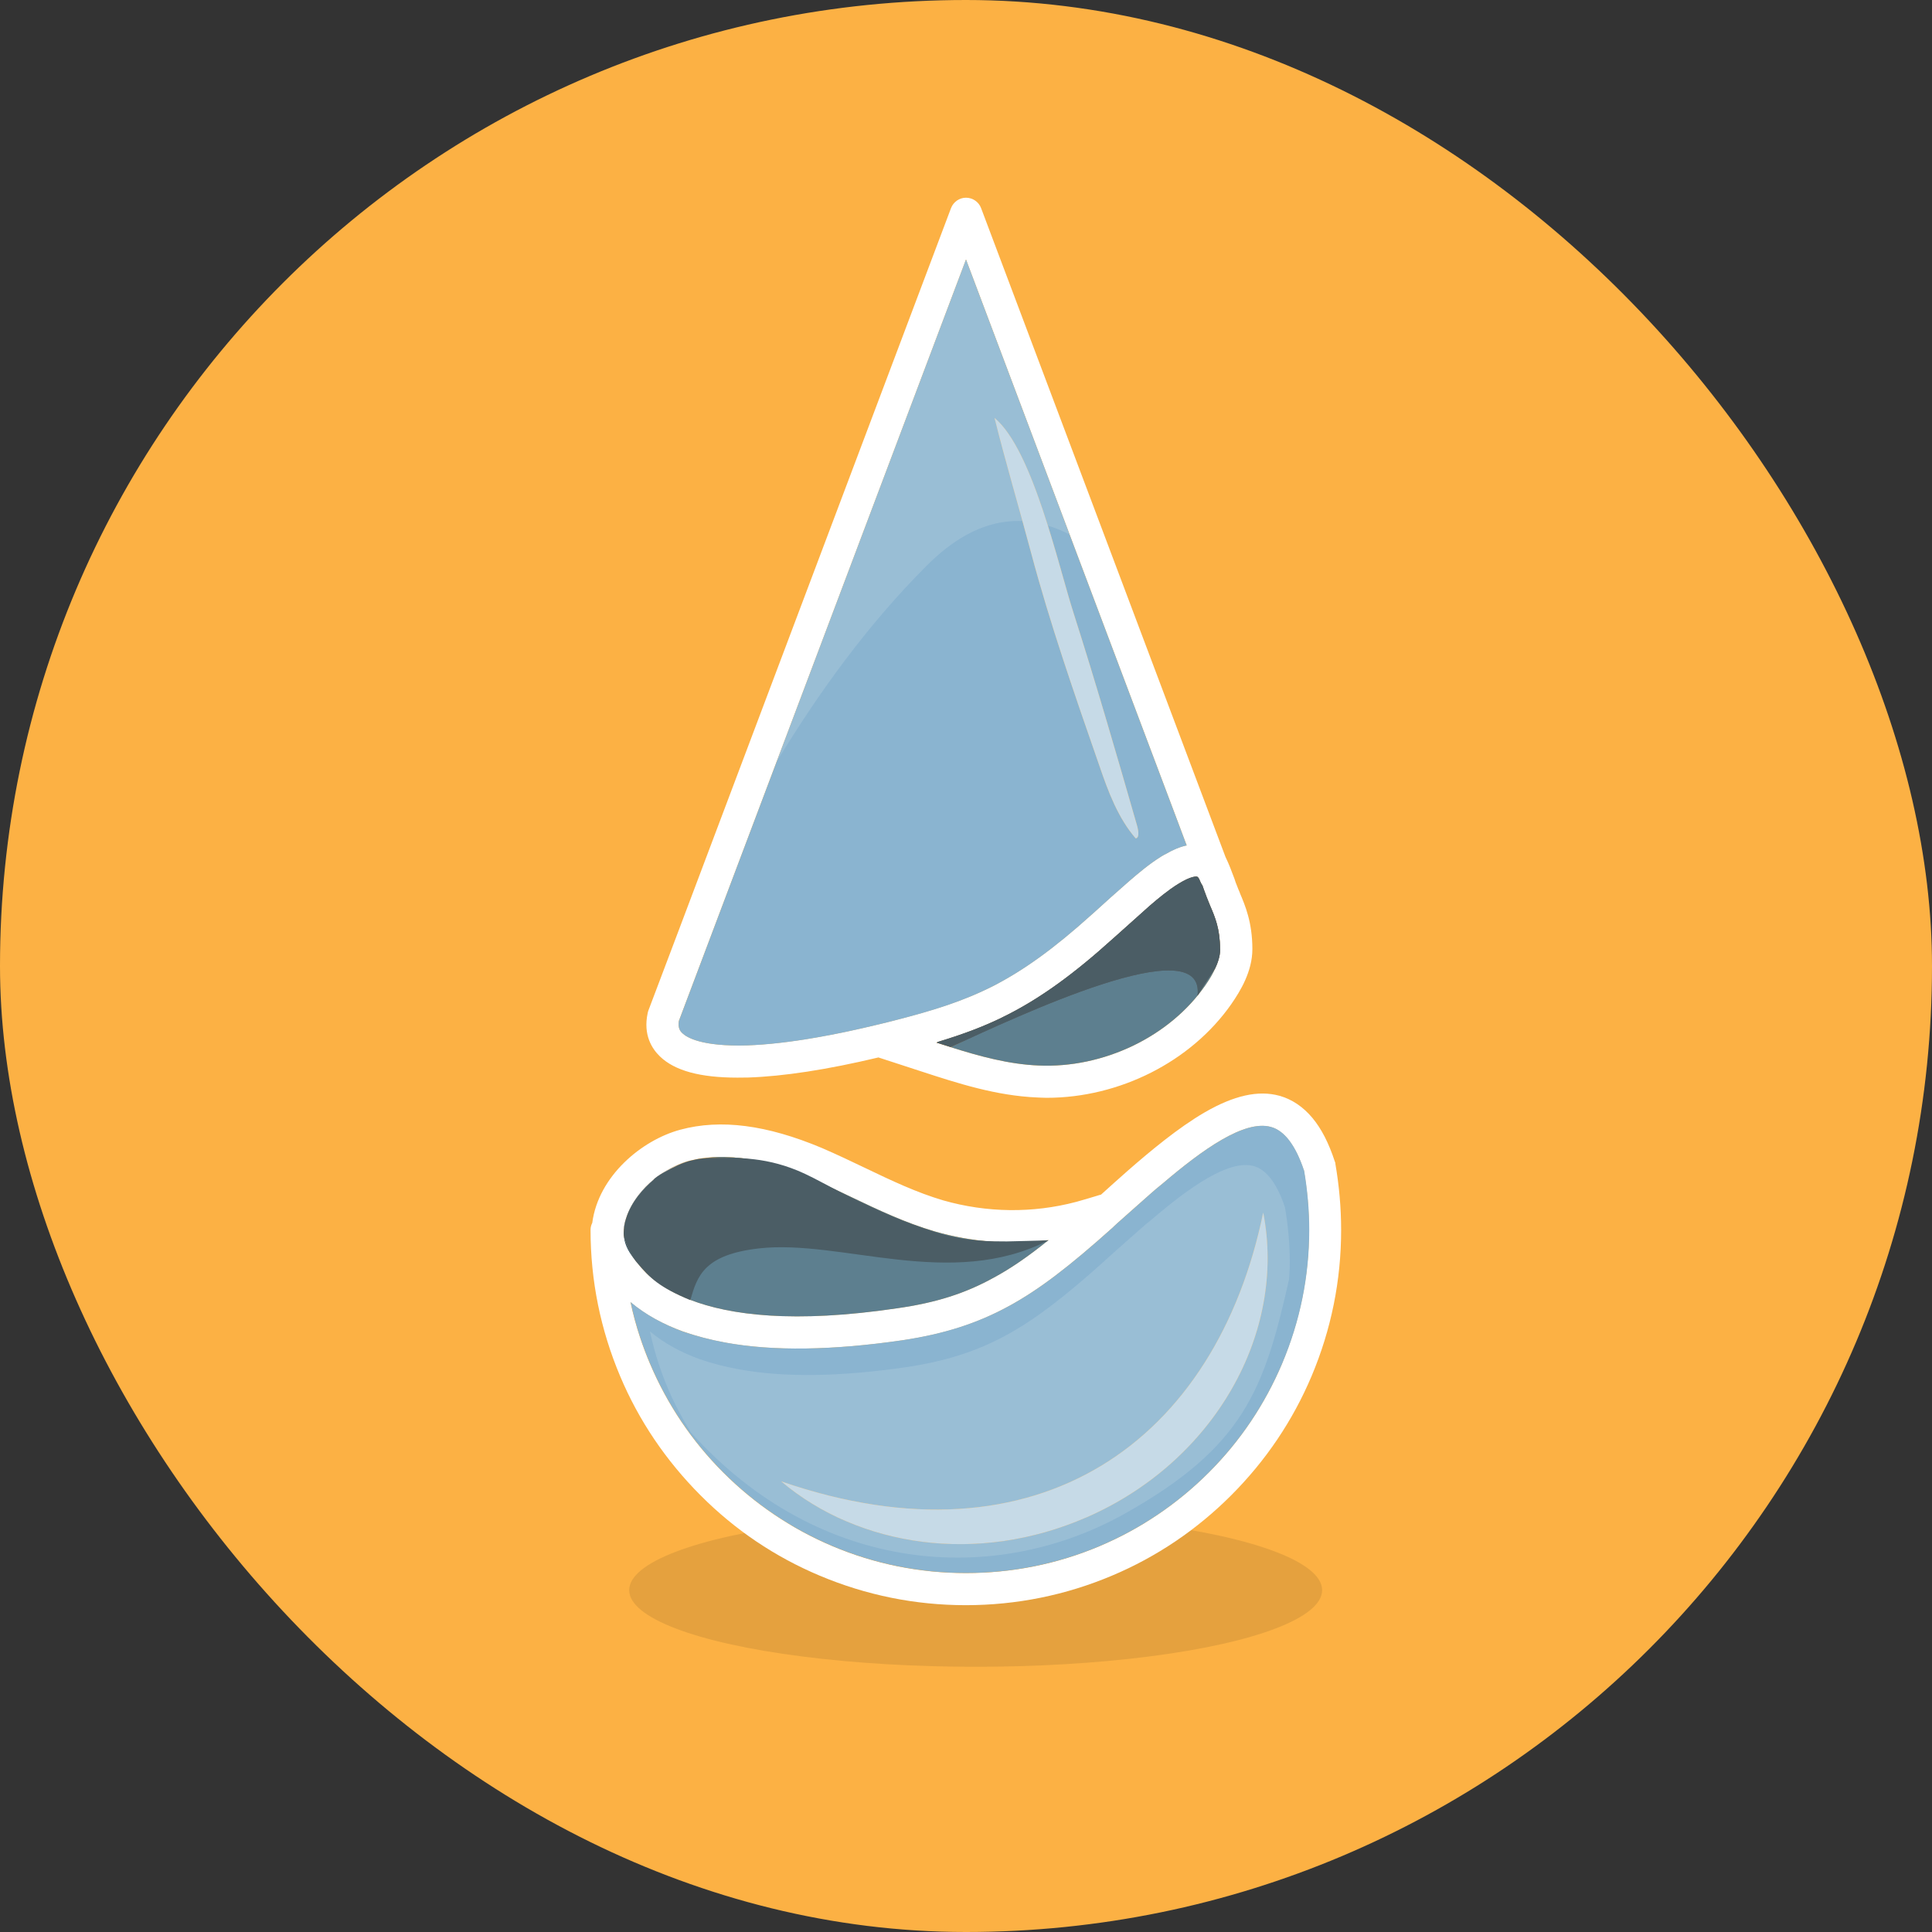 <?xml version="1.0" encoding="UTF-8"?><svg id="Layer_1" xmlns="http://www.w3.org/2000/svg" viewBox="0 0 180 180"><rect x="0" y="0" width="180" height="180" fill="#333333" stroke="none"/><defs><style>.cls-1{fill:#c2d7e6;}.cls-1,.cls-2,.cls-3,.cls-4,.cls-5,.cls-6,.cls-7,.cls-8,.cls-9,.cls-10,.cls-11,.cls-12{stroke-width:0px;}.cls-2{fill:#4b5d65;}.cls-3{fill:#5d7f8f;}.cls-4{fill:#616160;}.cls-5{fill:#e8b058;}.cls-6{fill:#c5d3e3;}.cls-7{fill:#2e5063;}.cls-8{fill:#d6e5ed;}.cls-13{opacity:.2;}.cls-9{fill:#fcb144;}.cls-10{fill:#8ab4d0;}.cls-11{fill:#fff;}.cls-12{fill:#000;opacity:.09;}</style></defs><rect class="cls-9" x="0" y="0" width="180" height="180" rx="90" ry="90"/><ellipse class="cls-12" cx="90.9" cy="148.15" rx="32.28" ry="7.14"/><path class="cls-5" d="M87.38,97.07s-.07.04-.11.07c-.01,0-.04-.01-.06-.01.06-.01.11-.03.17-.06Z"/><path class="cls-11" d="M124.42,108.41c-.01-.07-.03-.14-.06-.2-.56-1.71-1.24-3.04-2.08-4.05-.87-1.04-1.9-1.74-3.08-2.07-1.97-.54-4.23-.03-6.95,1.54-2.47,1.43-5.1,3.63-7.13,5.4-.84.74-1.7,1.51-2.54,2.27-.13.03-.26.07-.38.11-.67.2-1.31.4-1.95.57-4.05,1.07-8.32,1.01-12.36-.14-2.48-.73-4.82-1.84-7.28-3.02-1.31-.63-2.68-1.28-4.05-1.87-5.12-2.15-9.42-2.71-13.17-1.7-3.61.97-7.64,4.33-8.21,8.68-.1.2-.16.41-.16.66,0,4.72.93,9.29,2.75,13.61,1.75,4.16,4.28,7.89,7.5,11.12s6.94,5.73,11.1,7.48c4.32,1.82,8.89,2.75,13.61,2.75s9.31-.93,13.62-2.75c4.16-1.75,7.9-4.28,11.1-7.48,3.22-3.22,5.74-6.95,7.5-11.12,1.82-4.32,2.75-8.89,2.75-13.61,0-2.08-.19-4.16-.54-6.18ZM58.13,114.54c.03-.34.1-.68.2-1.03.31-1.01.94-2.02,1.82-2.94,1.13-1.15,2.59-2.02,4.03-2.42.16-.04.33-.07.48-.1.41-.1.84-.17,1.27-.2.67-.07,1.38-.09,2.12-.04.07,0,.13,0,.2.01.1,0,.19.01.28.03.07,0,.16,0,.23.01.03,0,.07.01.1.01.14.01.3.04.44.06.1.01.2.03.3.04.19.03.37.06.56.1.3.06.58.11.9.19.34.09.68.17,1.03.27.7.2,1.43.44,2.17.73.37.14.76.29,1.14.46,1.31.56,2.64,1.2,3.92,1.81,2.47,1.18,5.02,2.39,7.75,3.19,3.46,1,7.07,1.27,10.62.81-1.91,1.54-3.52,2.64-5.09,3.49-2.68,1.48-5.37,2.34-9.01,2.86-9.63,1.43-15.59.64-19.27-.78h0s-.01-.01-.01-.01h-.01c-1.51-.58-2.64-1.27-3.48-1.95-.6-.48-1.07-1-1.43-1.48-.07-.07-.13-.16-.19-.23-.66-.93-.95-1.75-1.08-2.29-.03-.27,0-.47,0-.6ZM119.45,127.04c-1.61,3.8-3.9,7.23-6.84,10.16-2.94,2.94-6.36,5.24-10.16,6.85-3.95,1.67-8.14,2.51-12.46,2.51s-8.49-.84-12.44-2.51c-3.8-1.61-7.23-3.92-10.16-6.85-2.94-2.94-5.23-6.36-6.84-10.16-.34-.8-.64-1.6-.91-2.41-.36-1.08-.66-2.19-.9-3.32.01.01.04.03.06.06,1.33,1.11,2.95,2.01,4.86,2.69h.01c1.2.43,2.49.77,3.9,1.03,4.45.81,9.98.73,16.46-.21,3.95-.58,7.04-1.58,10-3.21,2.78-1.52,5.57-3.65,9.65-7.31l.11-.11c.1-.09.19-.17.28-.26,1.01-.9,2.04-1.82,3.02-2.68.4-.36.81-.71,1.23-1.04,3.71-3.16,7.61-5.96,10.08-5.27,1.25.34,2.29,1.71,3.08,4.05.31,1.82.48,3.69.48,5.56,0,4.32-.86,8.49-2.52,12.44Z"/><path class="cls-10" d="M121.49,109.04c-.78-2.34-1.82-3.71-3.08-4.05-2.47-.68-6.37,2.11-10.08,5.27-.41.33-.83.68-1.23,1.04-.98.86-2.01,1.78-3.02,2.68-.1.09-.19.17-.28.26l-.11.11c-4.08,3.66-6.87,5.79-9.65,7.31-2.96,1.62-6.06,2.62-10,3.21-6.48.94-12.01,1.03-16.46.21-1.41-.26-2.71-.6-3.9-1.01h-.01c-1.91-.7-3.53-1.6-4.86-2.71-.01-.03-.04-.04-.06-.06.24,1.13.54,2.24.9,3.32.27.81.57,1.61.91,2.41,1.61,3.8,3.91,7.23,6.84,10.16,2.94,2.94,6.36,5.24,10.16,6.85,3.95,1.67,8.14,2.51,12.44,2.51s8.51-.84,12.46-2.51c3.8-1.61,7.23-3.92,10.16-6.85,2.94-2.94,5.23-6.36,6.84-10.16,1.67-3.95,2.52-8.12,2.52-12.44,0-1.87-.17-3.73-.48-5.56ZM101.22,141.37c-10.12,4.42-21.19,2.76-28.43-3.35,24.01,8.28,40.53-3.83,44.9-25.05,2.18,11.13-4.47,23.16-16.47,28.4Z"/><path class="cls-6" d="M61.02,110.25s.03,0,.04-.01c.03,0,.06,0,.07-.01-1,.51-2.32,1.92-2.81,3.29.31-1.01.94-2.02,1.82-2.94,1.13-1.15,2.59-2.02,4.03-2.42.16-.04.33-.07.48-.1-.56.11-1.07.3-1.52.51-.95.46-1.6.83-1.74,1.51-.07.03-.13.04-.17.07"/><path class="cls-6" d="M65.52,107.91s.09-.03.14-.01c-.03,0-.04,0-.06.01-.03-.01-.06,0-.09,0Z"/><path class="cls-3" d="M97.69,115.54c-1.91,1.54-3.52,2.64-5.09,3.49-2.68,1.48-5.37,2.34-9.01,2.86-9.63,1.43-15.59.64-19.27-.78h0c0-2.11,3.09-7.31,6.53-6.47,7.5,1.81,19.95,4.62,25.48,1.27-.5.01-1,.03-1.51.03-3.61.01-7.37-.66-10.87-1.94-2.09-.76-4.03-1.72-5.91-2.65-.98-.48-1.99-.98-2.99-1.44-3.41-1.57-6.24-2.07-8.66-2.05-.21,0-.43.01-.64.04-.03-.01-.06,0-.07,0,.09-.03.17-.04.27-.04.67-.07,1.38-.09,2.12-.04.06,0,.13.01.2.01.09.01.19.01.28.03.07,0,.16,0,.23.01.03.01.07.01.1.01.14.01.3.04.44.06.1.01.2.03.3.04.19.03.37.06.56.1.3.06.58.11.9.19.33.09.68.17,1.03.27.7.2,1.43.44,2.17.73.37.14.76.3,1.14.46,1.31.56,2.64,1.2,3.92,1.81,2.47,1.18,5.02,2.39,7.75,3.19,3.46,1,7.07,1.27,10.62.81Z"/><path class="cls-7" d="M58.13,115.14c.13.54.43,1.37,1.08,2.29-.85-.98-1.05-1.77-1.08-2.29Z"/><path class="cls-7" d="M58.33,113.51c-.1.34-.17.68-.2,1.03,0-.33.07-.67.2-1.03Z"/><path class="cls-7" d="M64.31,121.09h.01s-.01.01-.01,0Z"/><path class="cls-7" d="M65.74,107.9s-.09.01-.13.01c.01-.01.03-.01.06-.01.01,0,.04-.01.07,0Z"/><path class="cls-1" d="M101.22,141.37c-10.12,4.42-21.19,2.76-28.43-3.35,24.01,8.28,40.53-3.83,44.9-25.05,2.18,11.13-4.47,23.16-16.47,28.4Z"/><path class="cls-11" d="M115.52,83.19c-.1-.23-.2-.46-.27-.66-.09-.21-.17-.43-.24-.66-.24-.64-.5-1.35-.83-2.02l-22.77-60.45c-.21-.58-.78-.98-1.41-.98s-1.18.4-1.4.98l-25.28,67.05-2.92,7.72c-.03.07-.04.16-.06.23-.43,2.02.4,3.31,1.15,4.03,1.38,1.33,3.75,1.97,7.22,1.97.33,0,.66,0,1-.01,3.28-.11,7.35-.73,12.13-1.87l3.93,1.28c3.46,1.13,7.04,2.29,10.87,2.45.3.01.58.03.88.03,6.77,0,13.44-3.36,17.19-8.72.84-1.21,1.97-3.05,1.97-5.13,0-2.51-.68-4.09-1.17-5.24ZM83.44,95.04c-.5.13-1,.26-1.48.37-2.11.51-4.06.93-5.87,1.24-2.44.43-4.59.67-6.47.74-4.26.13-5.64-.74-6.04-1.13-.23-.21-.43-.51-.33-1.15l26.75-70.94,19.69,52.27.87,2.32c-.63.13-1.3.41-2.02.84-.01-.01-.01,0-.03,0-.11.07-.21.13-.33.2-1.1.68-2.15,1.57-3.05,2.35-1.08.94-2.21,1.95-3.29,2.94l-.16.14c-3.45,3.11-6.26,5.13-9.09,6.6-2.81,1.43-5.59,2.29-9.15,3.21ZM113.21,90.23c-.2.46-.5.98-.94,1.61-1.62,2.32-3.95,4.26-6.71,5.59-2.78,1.33-5.8,1.97-8.78,1.84-2.78-.11-5.52-.86-8.21-1.71-.43-.13-.87-.27-1.3-.41-.01,0-.04-.01-.06-.01.06-.01.11-.03.17-.06,2.32-.7,4.46-1.48,6.57-2.57,3.08-1.58,6.09-3.75,9.73-7.04l.16-.14c1.08-.97,2.19-1.97,3.25-2.91.81-.7,1.75-1.48,2.67-2.05,1.25-.78,1.72-.7,1.78-.68.09.03.19.2.28.44.06.14.13.27.21.38,0,.01.01.01.01.03.04.13.09.24.13.37.09.23.17.47.26.7.1.26.21.51.31.77.46,1.07.93,2.17.93,4.06,0,.38-.06.94-.47,1.8Z"/><path class="cls-3" d="M113.21,90.23c-.2.46-.5.98-.94,1.61-1.62,2.32-3.95,4.26-6.71,5.59-2.78,1.33-5.8,1.97-8.78,1.84-2.78-.11-5.52-.86-8.21-1.71,6.16-2.82,15.12-10.09,24.31-6.87.07-.14.19-.3.33-.46Z"/><path class="cls-10" d="M109.69,76.45l-19.69-52.27-26.75,70.94c-.1.64.1.94.33,1.15.4.38,1.78,1.25,6.04,1.13,1.88-.07,4.03-.31,6.47-.74,1.81-.31,3.76-.73,5.87-1.24.48-.11.98-.24,1.48-.37,3.56-.91,6.34-1.78,9.15-3.21,2.84-1.47,5.64-3.49,9.09-6.6l.16-.14c1.08-.98,2.21-2,3.29-2.94.9-.78,1.95-1.67,3.05-2.35.11-.07.21-.13.33-.2.01,0,.01-.01.03,0,.73-.43,1.4-.71,2.02-.84l-.87-2.32ZM105.81,78.11c-1.65-1.9-2.57-4.39-3.36-6.7-2.31-6.64-4.63-13.31-6.38-19.89-1.11-4.18-2.39-8.48-3.41-12.58,3.55,2.94,5.94,13.75,7.34,18.11,2.11,6.61,4.02,13.2,5.91,19.78.16.54.27,1.23-.1,1.28Z"/><path class="cls-1" d="M105.81,78.11c-1.65-1.9-2.57-4.39-3.36-6.7-2.31-6.64-4.63-13.31-6.38-19.89-1.11-4.18-2.39-8.48-3.41-12.58,3.55,2.94,5.94,13.75,7.34,18.11,2.11,6.61,4.02,13.2,5.91,19.78.16.54.27,1.23-.1,1.28Z"/><g class="cls-13"><path class="cls-8" d="M119.71,112.46c-.74-2.2-1.72-3.49-2.9-3.82-2.32-.64-6.01,1.99-9.5,4.97-.39.31-.78.64-1.16.98-.93.81-1.89,1.68-2.85,2.53-.09.08-.17.16-.27.24l-.11.11c-3.84,3.45-6.48,5.45-9.1,6.89-2.79,1.53-5.71,2.47-9.43,3.02-6.11.89-11.33.97-15.52.2-1.33-.24-2.55-.56-3.68-.95h-.01c-1.8-.66-3.33-1.5-4.58-2.55-.01-.03-.04-.04-.05-.05.23,1.06.51,2.11.85,3.13.26.77.54,1.52.86,2.27.6,1.41,1.32,2.75,2.12,4.04,12.01,13.33,28.38,14.3,40.42,7.55,11.11-6.24,12.99-11.58,15.3-21.84.02-.49.07-.98.07-1.48,0-1.76-.16-3.52-.46-5.24Z"/></g><g class="cls-13"><path class="cls-8" d="M99.65,49.8l-9.66-25.63-17.67,46.86c3.99-6.55,8.47-12.78,14.05-18.36,4.69-4.69,9.18-4.99,13.28-2.87Z"/><path class="cls-8" d="M92.66,38.93c.77,3.14,1.71,6.4,2.6,9.63.8.04,1.59.17,2.37.41-1.3-4.14-2.95-8.37-4.97-10.04Z"/><path class="cls-8" d="M100,57.04c-.6-1.88-1.39-4.95-2.37-8.08-.78-.24-1.57-.37-2.37-.41.27.99.54,1.98.81,2.96,1.75,6.58,4.08,13.25,6.38,19.89.8,2.31,1.71,4.8,3.36,6.7.37-.06.26-.74.1-1.28-1.9-6.58-3.8-13.17-5.91-19.78Z"/></g><path class="cls-2" d="M60.91,109.88c.32-.34,1.28-.86,2.23-1.31.46-.21.97-.4,1.52-.51h.01c.27-.07.56-.11.84-.14.03,0,.06-.01.09,0,.04,0,.09-.01.13-.01.21-.03.43-.04.64-.04,2.42-.01,5.18-.1,8.58,1.47,1,.46,2.53,1.32,3.51,1.81,1.88.93,4.41,2.14,6.5,2.9,3.51,1.28,5.23,1.63,8.84,1.61.51,0,3.38-.09,3.88-.1-9.12,4.66-19.29-.12-26.96.75-5.12.58-5.76,2.57-6.4,4.81h-.03c-2.8-1.16-3.75-2.05-4.9-3.43-.07-.07-.13-.16-.19-.23-.47-.61-.95-1.75-1.08-2.29-.03-.27,0-.47,0-.6.03-.34.1-.68.2-1.03.49-1.59,1.65-2.85,2.58-3.63"/><path class="cls-4" d="M113.68,88.43c0,.38-.06.94-.47,1.8-.14.16-1.57,2.39-1.64,2.53.77-6.38-16.84,1.97-23,4.79-.43-.13-.87-.27-1.3-.41.04-.03.07-.04.11-.07,2.32-.7,4.46-1.48,6.57-2.57,3.08-1.58,6.09-3.75,9.73-7.04l.16-.14c1.08-.97,2.19-1.97,3.25-2.91.81-.7,1.75-1.48,2.67-2.05,1.25-.78,1.72-.7,1.78-.68.09.03.19.2.28.44.06.14.13.27.21.38,0,.01.01.01.01.03.04.13.09.24.13.37.09.23.17.47.26.7.1.26.21.51.31.77.46,1.07.93,2.17.93,4.06Z"/><path class="cls-2" d="M113.68,88.43c0,.38-.06.94-.47,1.8-.14.16-1.57,2.39-1.64,2.53.77-6.38-16.84,1.97-23,4.79-.43-.13-.87-.27-1.3-.41.04-.03.07-.04.11-.07,2.32-.7,4.46-1.48,6.57-2.57,3.08-1.58,6.09-3.75,9.73-7.04l.16-.14c1.08-.97,2.19-1.97,3.25-2.91.81-.7,1.75-1.48,2.67-2.05,1.25-.78,1.72-.7,1.78-.68.09.03.19.2.28.44.06.14.13.27.21.38,0,.01.01.01.01.03.04.13.09.24.13.37.09.23.17.47.26.7.1.26.21.51.31.77.46,1.07.93,2.17.93,4.06Z"/></svg>